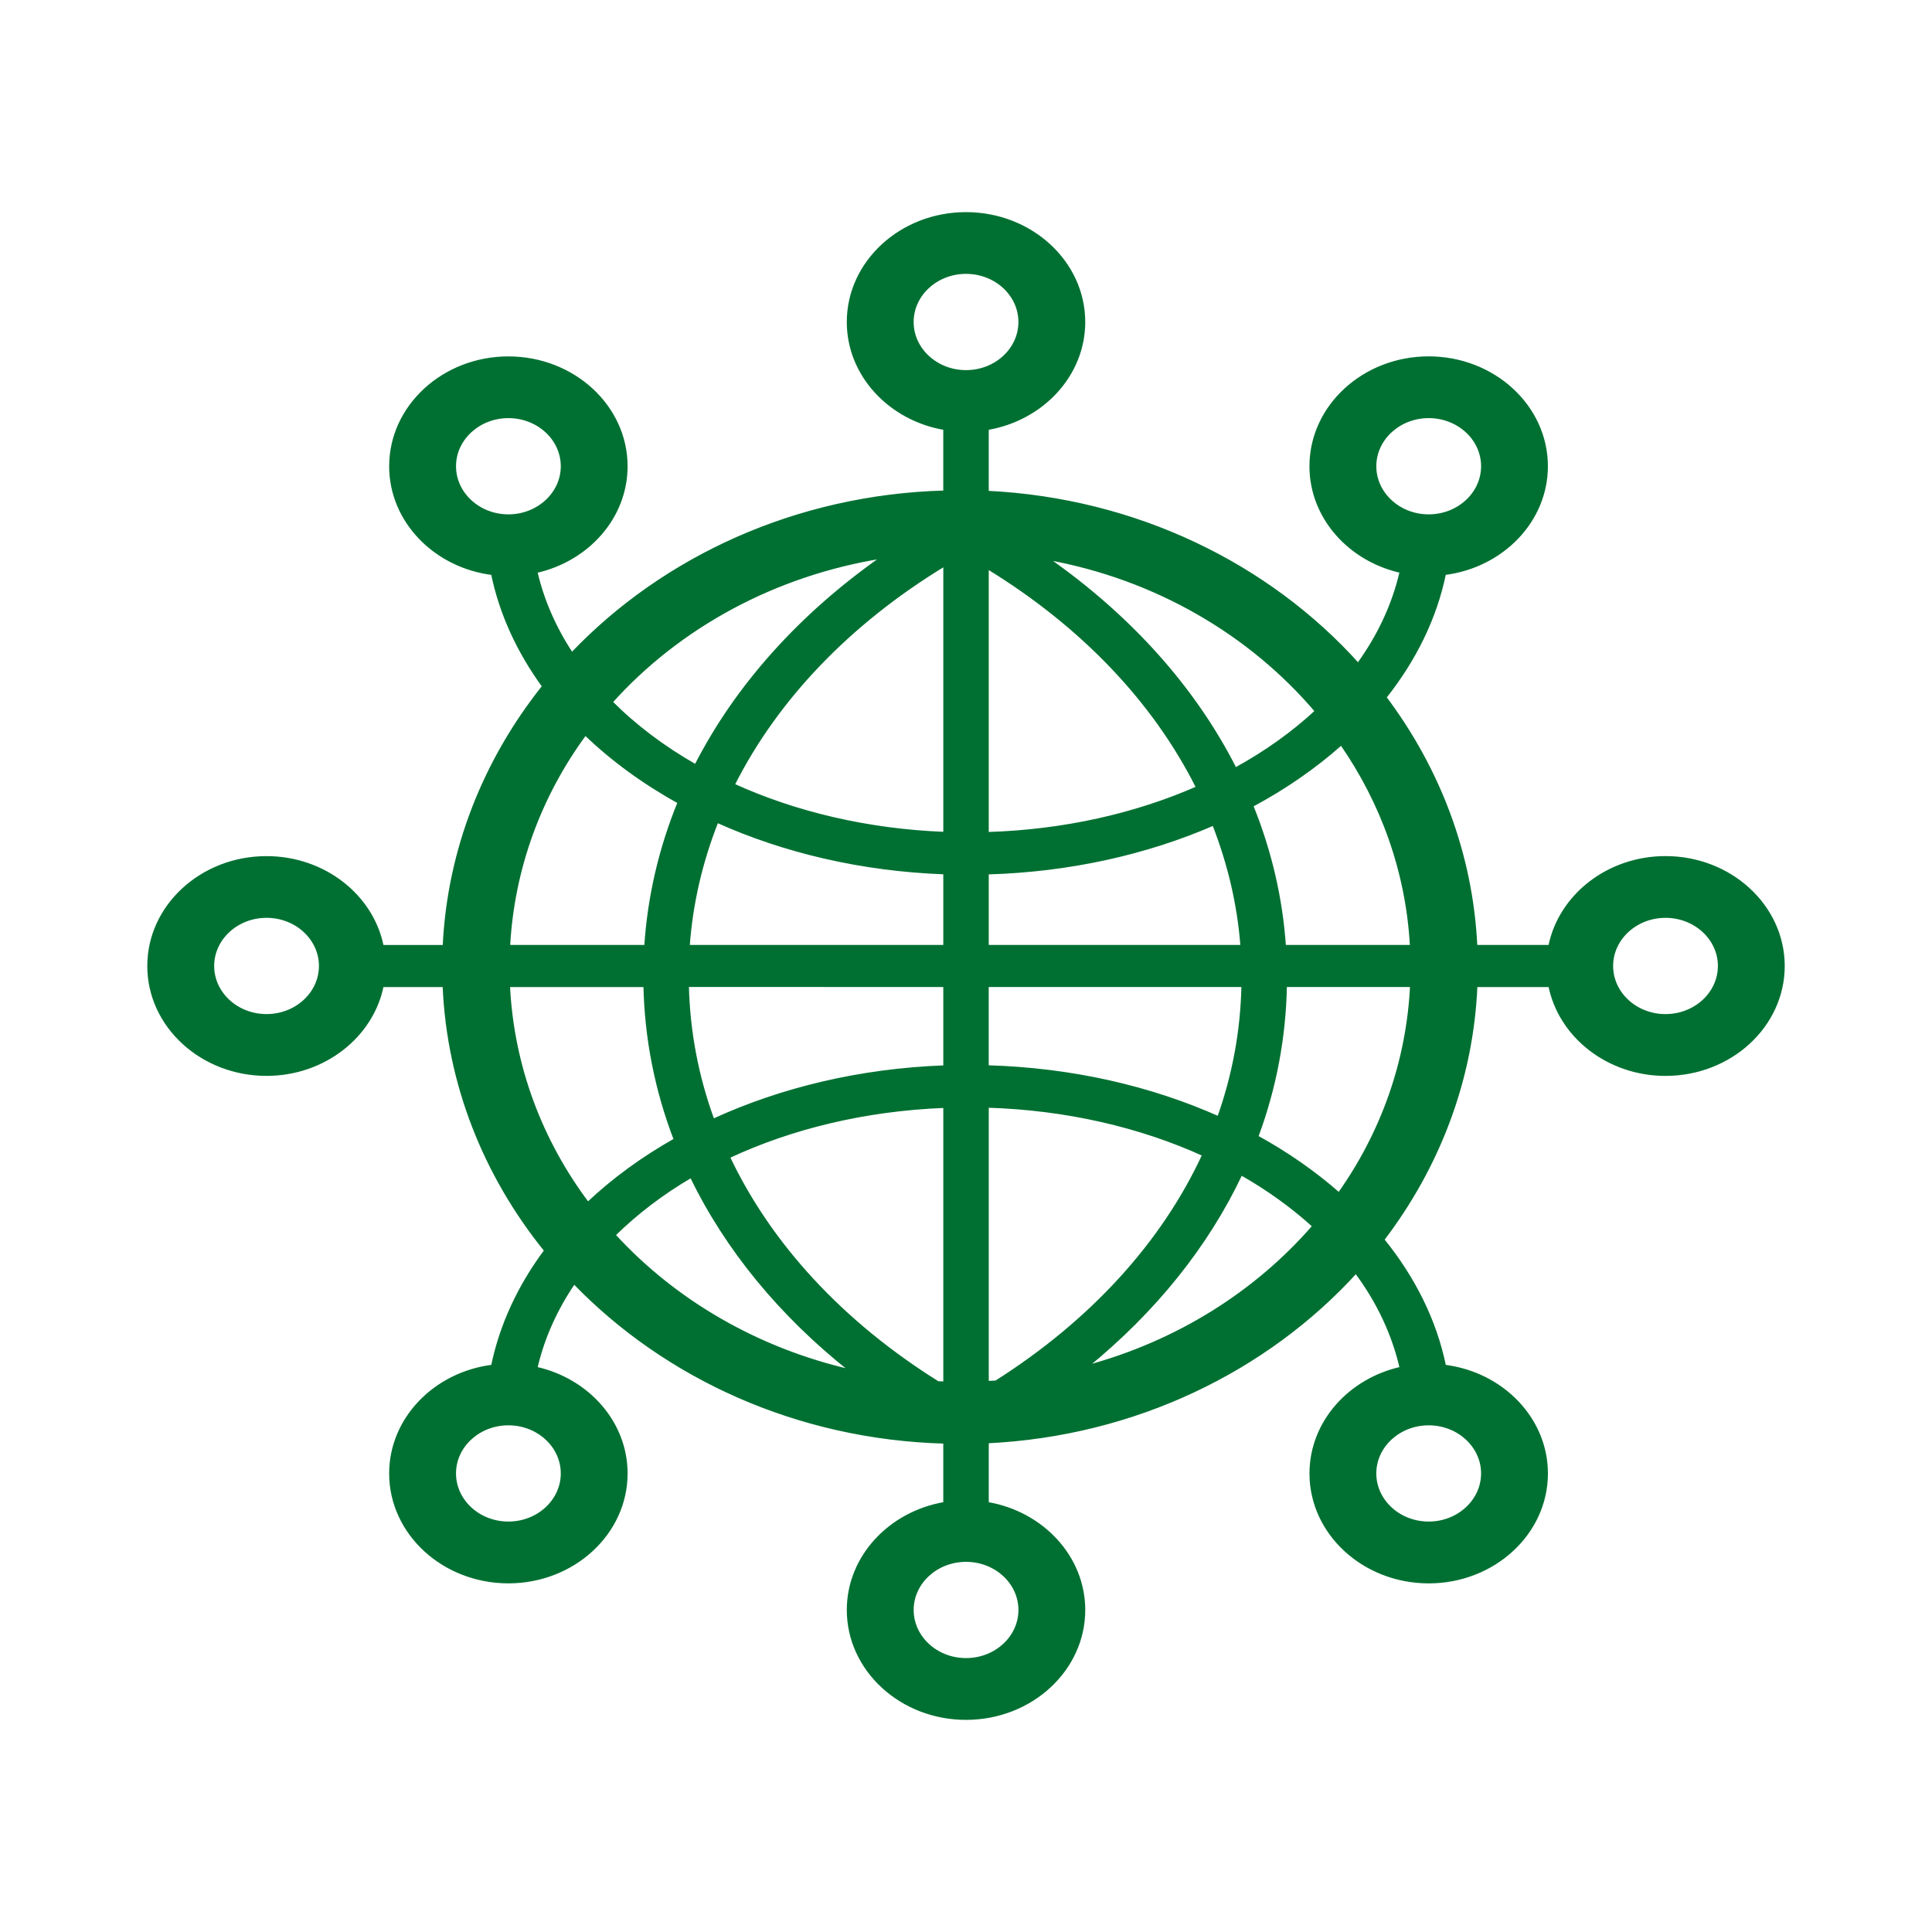 <svg width="700" height="700" xmlns="http://www.w3.org/2000/svg" version="1.1">

 <g>
  <title>Layer 1</title>
  <g stroke="null" id="svg_23">
   <path stroke="#007032" id="svg_24" stroke-miterlimit="10" stroke-linejoin="round" stroke-linecap="round" fill="#007032" d="m603.445,310.679c-20.895,0 -38.3,13.911 -41.962,32.186l-26.716,0c-1.567,-33.396 -13.502,-64.34 -32.925,-90.201c10.768,-13.57 18.255,-28.702 21.57,-44.833c20.813,-2.609 36.921,-19.043 36.921,-38.907c0,-21.679 -19.165,-39.307 -42.701,-39.307c-23.536,0 -42.695,17.633 -42.695,39.307c0,18.492 13.954,34.007 32.684,38.173c-2.74,11.934 -8.015,23.241 -15.555,33.619c-32.386,-36.039 -80.361,-59.782 -134.328,-62.39l0.006,-23.024c19.851,-3.371 34.96,-19.393 34.96,-38.632c0,-21.679 -19.165,-39.312 -42.701,-39.312c-23.548,0 -42.695,17.633 -42.695,39.312c0,19.237 15.098,35.26 34.956,38.632l0,22.921c-53.762,1.459 -101.89,23.867 -135.073,58.69c-6.155,-9.324 -10.568,-19.313 -12.974,-29.799c18.719,-4.165 32.672,-19.68 32.672,-38.173c0,-21.679 -19.153,-39.307 -42.695,-39.307c-23.536,0 -42.695,17.633 -42.695,39.307c0,19.864 16.102,36.292 36.915,38.907c2.993,14.553 9.371,28.297 18.495,40.825c-21.242,26.644 -34.374,59.068 -36.022,94.204l-22.369,0c-3.662,-18.287 -21.065,-32.186 -41.962,-32.186c-23.548,0 -42.695,17.633 -42.695,39.312c0,21.679 19.153,39.312 42.695,39.312c20.895,0 38.3,-13.9 41.962,-32.182l22.345,0c1.508,35.866 14.94,68.948 36.797,95.966c-9.541,12.792 -16.166,26.914 -19.246,41.872c-20.813,2.609 -36.921,19.038 -36.921,38.902c0,21.679 19.165,39.312 42.701,39.312c23.536,0 42.695,-17.633 42.695,-39.312c0,-18.492 -13.954,-34.007 -32.672,-38.167c2.506,-10.934 7.2,-21.328 13.772,-30.987c33.153,34.331 80.942,56.388 134.275,57.836l0,22.144c-19.851,3.371 -34.956,19.384 -34.956,38.632c0,21.679 19.153,39.312 42.695,39.312c23.548,0 42.701,-17.633 42.701,-39.312c0,-19.237 -15.11,-35.26 -34.96,-38.632l0,-22.258c53.527,-2.588 101.157,-25.985 133.53,-61.537c7.98,10.696 13.508,22.43 16.354,34.807c-18.719,4.165 -32.684,19.67 -32.684,38.167c0,21.679 19.165,39.312 42.701,39.312s42.695,-17.633 42.695,-39.312c0,-19.864 -16.102,-36.292 -36.915,-38.902c-3.397,-16.525 -11.161,-32.009 -22.363,-45.833c20.027,-26.26 32.303,-57.869 33.734,-92.005l26.698,0c3.662,18.276 21.065,32.182 41.95,32.182c23.548,0 42.695,-17.633 42.695,-39.312c0,-21.685 -19.147,-39.329 -42.695,-39.329l-0,-0.001zm-105.276,-141.754c0,-9.891 8.743,-17.93 19.476,-17.93c10.75,0 19.482,8.049 19.482,17.93s-8.743,17.936 -19.482,17.936c-10.738,0 -19.476,-8.044 -19.476,-17.936zm-333.439,0c0,-9.891 8.743,-17.93 19.476,-17.93s19.476,8.049 19.476,17.93s-8.743,17.936 -19.476,17.936s-19.476,-8.044 -19.476,-17.936zm-68.155,198.996c-10.744,0 -19.476,-8.049 -19.476,-17.936c0,-9.891 8.743,-17.936 19.476,-17.936c10.75,0 19.482,8.049 19.482,17.936c0,9.891 -8.737,17.936 -19.482,17.936zm107.107,165.929c0,9.891 -8.743,17.936 -19.476,17.936c-10.75,0 -19.482,-8.049 -19.482,-17.936c0,-9.891 8.743,-17.93 19.482,-17.93c10.744,0.005 19.476,8.049 19.476,17.93zm333.439,0c0,9.891 -8.743,17.936 -19.476,17.936c-10.75,0 -19.482,-8.049 -19.482,-17.936c0,-9.891 8.743,-17.93 19.482,-17.93c10.732,0.005 19.476,8.049 19.476,17.93zm-51.145,-264.369c14.857,21.419 23.918,46.475 25.373,73.394l-45.922,0c-1.209,-17.557 -5.234,-34.65 -11.836,-50.96c12.053,-6.45 22.943,-13.997 32.386,-22.436l-0.002,0.001zm-9.072,-11.804c-8.461,7.86 -18.313,14.895 -29.317,20.94c-14.705,-29.091 -37.971,-55.157 -68.196,-76.279c39.386,7.104 73.671,27.265 97.513,55.341l0,-0.001zm-26.617,99.438c-0.329,16.412 -3.304,32.451 -8.784,47.831c-24.598,-10.988 -53.192,-17.616 -83.771,-18.481l0,-29.351l92.555,0zm-92.542,-14.252l0,-26.541c29.838,-0.843 57.769,-7.196 81.951,-17.714c5.574,14.218 9.095,29.042 10.239,44.255l-92.191,0zm76.107,-57.507c-22.351,9.805 -48.288,15.753 -76.107,16.596l0,-96.3c34.492,21.107 60.562,48.609 76.107,79.705zm-184.453,57.507c1.109,-15.569 4.671,-30.734 10.421,-45.26c24.229,10.907 52.342,17.605 82.45,18.687l0,26.574l-92.872,0zm92.871,14.252l0,29.383c-30.712,1.107 -59.348,8.071 -83.904,19.367c-5.745,-15.661 -8.872,-32.019 -9.271,-48.761l93.176,0.005l-0,0.006zm-76.565,-72.751c15.662,-31.128 41.903,-58.625 76.571,-79.699l0,97.235c-28.077,-1.091 -54.202,-7.342 -76.571,-17.536zm54.125,-82.525c-29.955,20.966 -53.063,46.794 -67.762,75.604c-11.654,-6.629 -21.939,-14.402 -30.595,-23.079c24.422,-27.2 59.037,-46.264 98.358,-52.525l-0.002,0zm-107.769,64.087c9.717,9.346 21.148,17.698 33.952,24.775c-6.83,16.677 -10.908,34.186 -12.088,52.17l-49.602,0c1.531,-28.388 11.419,-54.778 27.738,-76.944l-0,0zm0.933,170.078c-16.982,-22.609 -27.304,-49.685 -28.711,-78.878l49.338,0c0.422,19.205 4.137,37.94 10.996,55.778c-11.836,6.677 -22.462,14.445 -31.622,23.1l-0,0zm9.506,11.453c8.051,-7.882 17.368,-15.062 27.938,-21.226c12.704,26.245 32.297,50.209 57.917,70.466c-34.033,-7.795 -63.925,-25.282 -85.853,-49.241l-0.002,0zm117.305,53.477c-34.938,-21.863 -60.826,-50.068 -75.826,-81.746c22.739,-10.648 49.507,-17.163 78.295,-18.276l0,100.135c-0.827,-0.027 -1.643,-0.081 -2.47,-0.113l0.001,0zm29.692,82.384c0,9.891 -8.743,17.936 -19.482,17.936c-10.744,0 -19.476,-8.049 -19.476,-17.936c0,-9.891 8.743,-17.93 19.476,-17.93c10.738,0.005 19.482,8.044 19.482,17.93zm-19.488,-448.718c-10.744,0 -19.476,-8.049 -19.476,-17.936c0,-9.891 8.743,-17.936 19.476,-17.936c10.75,0 19.482,8.049 19.482,17.936c0.006,9.891 -8.737,17.936 -19.482,17.936zm7.74,366.238l0,-100.001c28.735,0.875 55.492,7.174 78.336,17.562c-14.711,31.84 -40.436,60.224 -75.214,82.287c-1.033,0.081 -2.083,0.097 -3.122,0.151l0,0.001zm35.871,-5.64c24.833,-20.204 43.822,-43.941 56.067,-69.894c9.776,5.553 18.583,11.912 26.294,18.934c-20.843,24.072 -49.461,42.121 -82.362,50.96zm91.516,-62.633c-8.767,-7.72 -18.743,-14.683 -29.721,-20.717c6.525,-17.525 10.011,-35.914 10.357,-54.741l45.617,0c-1.332,27.751 -10.732,53.568 -26.254,75.458l0.001,0zm118.309,-64.643c-10.744,0 -19.476,-8.049 -19.476,-17.936c0,-9.891 8.743,-17.936 19.476,-17.936c10.732,0 19.476,8.049 19.476,17.936c0,9.891 -8.731,17.936 -19.476,17.936z"/>
  </g>
 </g>
</svg>